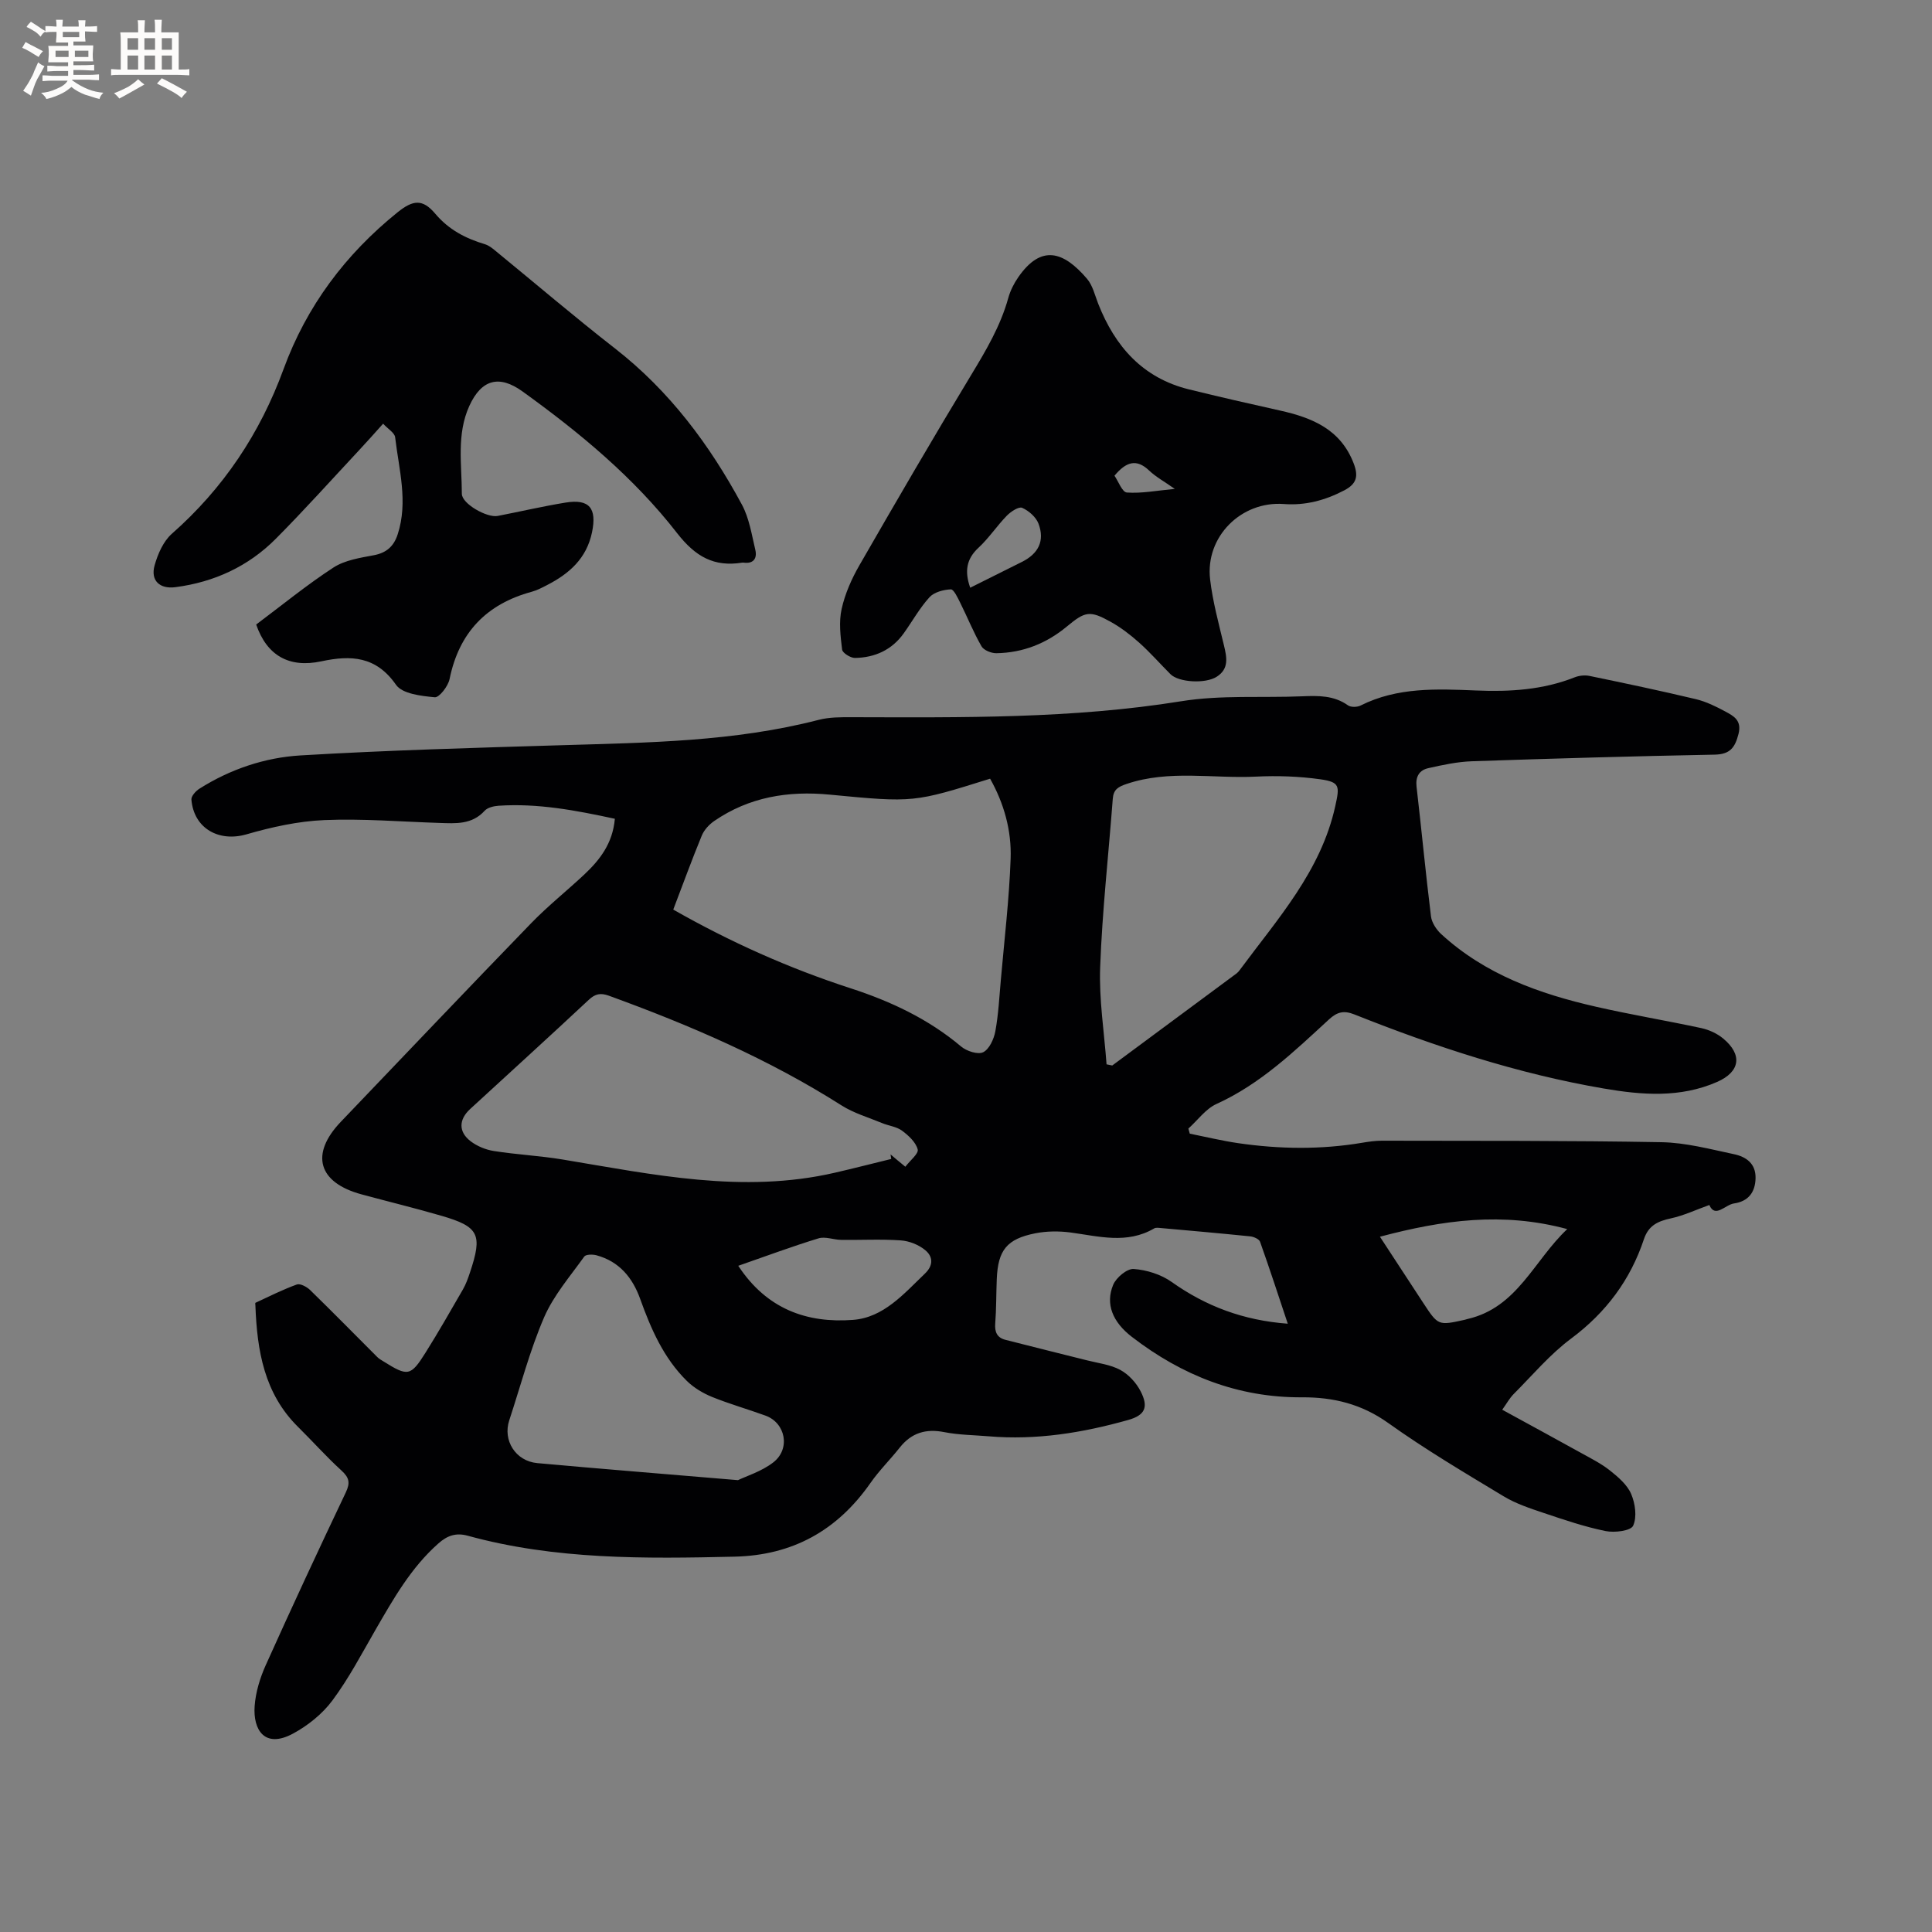 <svg enable-background="new 0 0 400 400" viewBox="0 0 400 400" xmlns="http://www.w3.org/2000/svg"><rect x="0" y="0" width="400" height="400" fill="#808080" stroke="none"/><g fill="#010103"><path d="m127.3 169.52c-8.09-1.75-15.96-3.24-24.07-2.7-1 .07-2.27.36-2.89 1.04-2.64 2.9-6 2.63-9.38 2.52-7.94-.26-15.9-.92-23.82-.59-5.41.23-10.88 1.44-16.11 2.95-5.71 1.65-10.9-1.21-11.4-7.19-.06-.72.9-1.78 1.66-2.26 6.39-4.04 13.54-6.45 20.94-6.89 17.97-1.07 35.97-1.57 53.96-2.11 17.89-.54 35.8-.72 53.3-5.25 2.21-.57 4.6-.56 6.91-.55 22.78.05 45.54.34 68.19-3.31 8.19-1.32 16.7-.67 25.06-1.02 3.32-.14 6.52-.19 9.43 1.87.6.43 1.91.4 2.62.04 7.64-3.84 15.83-3.44 23.98-3.11 6.96.29 13.76-.13 20.32-2.72.93-.37 2.11-.5 3.08-.3 7.36 1.52 14.71 3.07 22.02 4.81 2.13.51 4.18 1.52 6.13 2.57 1.72.93 3.42 1.83 2.71 4.63-.73 2.85-1.75 4.23-4.96 4.29-16.74.32-33.47.8-50.21 1.37-3.03.1-6.08.76-9.06 1.43-1.83.41-2.67 1.71-2.43 3.82 1.04 8.95 1.88 17.92 2.99 26.86.16 1.29 1.1 2.73 2.09 3.65 9.11 8.38 20.33 12.39 32.11 15.07 7.22 1.65 14.54 2.86 21.78 4.42 1.59.35 3.26 1.11 4.51 2.15 4.07 3.37 3.51 6.9-1.25 8.99-7.64 3.35-15.56 2.72-23.44 1.37-17.82-3.05-34.9-8.67-51.65-15.34-2.19-.87-3.56-.54-5.28 1.04-7.16 6.59-14.18 13.36-23.27 17.49-2.25 1.02-3.9 3.37-5.83 5.1.1.35.19.7.29 1.05 3.34.67 6.67 1.48 10.03 1.97 8.54 1.24 17.09 1.36 25.64-.08 1.35-.23 2.74-.43 4.11-.43 19.3.04 38.6-.04 57.89.31 5.01.09 10.03 1.43 14.99 2.48 2.47.52 4.54 1.89 4.48 4.96-.06 2.98-1.55 4.82-4.46 5.24-1.83.26-3.92 3.12-5.11.32-2.76.99-5.29 2.19-7.96 2.77s-4.62 1.44-5.58 4.3c-2.81 8.45-7.85 15.2-15.08 20.59-4.38 3.26-7.98 7.56-11.87 11.46-.87.87-1.47 1.99-2.39 3.27 5.61 3.07 10.98 5.98 16.33 8.95 2.04 1.13 4.16 2.19 5.96 3.62 1.71 1.36 3.58 2.95 4.4 4.86.85 1.98 1.24 4.79.41 6.59-.49 1.06-3.85 1.48-5.7 1.1-4.33-.88-8.56-2.32-12.76-3.73-2.86-.96-5.81-1.93-8.37-3.48-8.07-4.87-16.21-9.69-23.87-15.16-5.5-3.93-11.36-5.36-17.83-5.32-13.27.08-24.86-4.52-35.24-12.51-3.99-3.07-5.53-6.8-3.88-10.78.62-1.5 2.87-3.38 4.24-3.28 2.69.19 5.66 1.12 7.86 2.68 7.11 5.04 14.85 7.96 24.05 8.65-1.97-5.91-3.78-11.47-5.74-16.97-.2-.55-1.28-1.03-2-1.11-6.22-.64-12.45-1.18-18.67-1.74-.42-.04-.93-.1-1.25.09-5.65 3.31-11.49 1.62-17.35.84-2.37-.31-4.91-.29-7.25.17-5.92 1.17-7.74 3.49-7.99 9.48-.13 3.07-.08 6.16-.32 9.22-.14 1.77.42 2.92 2.09 3.35 5.61 1.45 11.24 2.82 16.86 4.24 2.35.6 4.88.88 6.95 2 1.73.94 3.32 2.68 4.22 4.45 1.66 3.26.91 4.93-2.62 5.92-9.42 2.65-19.01 4.21-28.86 3.37-3.06-.26-6.17-.27-9.17-.86-3.83-.76-6.81.13-9.24 3.2-1.97 2.49-4.26 4.74-6.07 7.34-6.86 9.81-16.08 14.96-28.14 15.24-18.57.43-37.12.65-55.25-4.34-2.45-.67-4.24 0-6.04 1.59-5.68 5.01-9.32 11.47-13.04 17.9-2.85 4.95-5.52 10.05-8.91 14.61-2.07 2.79-5.07 5.2-8.14 6.86-5.95 3.22-8.32-.84-7.97-5.68.21-2.88 1.11-5.84 2.31-8.5 5.38-11.97 10.92-23.88 16.56-35.73.96-2.01.71-3.07-.89-4.54-3.13-2.85-5.95-6.03-8.97-9.01-7.04-6.94-8.5-15.82-8.85-25.11-.01-.21-.07-.58.01-.61 2.84-1.32 5.64-2.73 8.57-3.79.7-.25 2.06.48 2.75 1.15 4.69 4.57 9.28 9.25 13.91 13.88.37.37.85.63 1.3.91 5 3.13 5.6 3.08 8.66-1.79 2.7-4.3 5.22-8.72 7.76-13.12.63-1.09 1.06-2.31 1.46-3.51 2.64-7.87 1.88-9.48-5.89-11.74-5.49-1.6-11.04-2.94-16.56-4.44-9.01-2.44-10.68-8.34-4.28-15.03 13.12-13.71 26.19-27.48 39.4-41.11 3.46-3.57 7.38-6.69 11.01-10.09 3.19-3.01 5.86-6.38 6.32-11.53zm12.09 18.8c11.85 6.74 23.99 12.16 36.71 16.29 8.32 2.7 16.11 6.35 22.89 12.06 1.14.96 3.47 1.72 4.57 1.18 1.26-.63 2.21-2.71 2.51-4.31.65-3.53.83-7.15 1.15-10.74.73-8.33 1.72-16.65 2.02-25 .21-5.82-1.36-11.45-4.25-16.58-15.77 4.93-15.77 4.98-33.21 3.3-8.61-.83-16.68.49-23.91 5.46-1.06.73-2.09 1.85-2.57 3.01-2.06 5-3.9 10.07-5.91 15.33zm48.05 53.24c.98-1.3 2.79-2.71 2.56-3.59-.4-1.5-1.9-2.88-3.25-3.88-1.14-.84-2.76-1-4.13-1.57-2.83-1.17-5.86-2.05-8.41-3.67-15.11-9.6-31.4-16.61-48.15-22.7-1.72-.62-2.82-.41-4.17.86-8.13 7.6-16.37 15.08-24.56 22.61-2.35 2.16-2.44 4.71.09 6.65 1.36 1.04 3.16 1.78 4.86 2.04 4.7.74 9.48.97 14.18 1.75 18.69 3.1 37.33 7.13 56.38 2.74 3.9-.9 7.79-1.9 11.68-2.85-.05-.31-.09-.63-.14-.94.86.74 1.74 1.46 3.06 2.55zm41.66-21.2c.39.08.78.16 1.18.24 8.58-6.35 17.17-12.71 25.75-19.07.25-.19.46-.44.65-.7 7.83-10.6 16.82-20.47 19.78-33.96.89-4.08 1.02-4.95-3.13-5.53-4.37-.61-8.87-.77-13.28-.55-8.92.44-17.97-1.46-26.78 1.51-1.75.59-2.73 1.14-2.88 3.06-.88 11.61-2.18 23.2-2.61 34.83-.26 6.7.83 13.45 1.32 20.17zm-76.31 86.09c1.76-.85 4.88-1.8 7.3-3.67 3.62-2.8 2.57-8.17-1.6-9.69-3.68-1.34-7.47-2.41-11.09-3.88-1.88-.77-3.77-1.9-5.21-3.32-4.79-4.72-7.42-10.75-9.65-16.97-1.59-4.43-4.35-7.75-9.05-9.03-.79-.21-2.19-.2-2.52.26-2.93 4.1-6.35 8.04-8.32 12.59-2.96 6.87-4.87 14.2-7.22 21.34-1.36 4.13 1.3 8.42 5.8 8.84 13.41 1.22 26.82 2.28 41.56 3.53zm132.91-50.4c3.32 5.07 6.12 9.38 8.95 13.68 3.11 4.74 3.11 4.73 8.6 3.52.21-.05.4-.13.61-.17 10.31-2.38 13.69-12.08 20.62-18.61-13.39-3.61-25.74-1.88-38.78 1.58zm-132.85 6.02c5.91 8.98 14.22 11.91 23.74 11.2 6.34-.47 10.53-5.39 14.9-9.58 1.85-1.77 1.64-3.57.06-4.87-1.34-1.11-3.31-1.89-5.05-2.01-4.1-.29-8.24-.05-12.36-.11-1.57-.02-3.28-.74-4.68-.31-5.44 1.66-10.77 3.65-16.61 5.68z"/><path d="m53.04 129.3c5.41-4.05 10.51-8.23 16-11.8 2.36-1.53 5.51-2.01 8.38-2.55 2.63-.5 4.12-1.88 4.91-4.3 2.21-6.76.26-13.44-.52-20.12-.11-.92-1.46-1.69-2.49-2.81-1.77 1.97-3.36 3.77-5 5.52-5.71 6.12-11.31 12.36-17.21 18.3-5.7 5.73-12.76 8.98-20.8 10.03-3.23.42-5.19-1.36-4.3-4.52.66-2.35 1.8-4.97 3.56-6.53 10.67-9.4 18.26-20.77 23.13-34.08 4.78-13.07 12.82-23.79 23.62-32.49 3.18-2.56 5.17-2.81 7.78.28 2.84 3.37 6.31 5.13 10.31 6.34.77.23 1.48.79 2.12 1.32 8.27 6.76 16.4 13.71 24.82 20.27 11.26 8.78 19.57 19.91 26.26 32.33 1.51 2.81 2.02 6.19 2.77 9.35.4 1.69-.31 2.93-2.4 2.65-.1-.01-.21-.02-.32 0-5.86.93-9.69-1.25-13.49-6.13-8.95-11.52-20.18-20.81-32.01-29.33-4.8-3.45-8.47-2.51-10.99 3.01-2.67 5.87-1.56 12.1-1.55 18.2 0 2.06 5.22 5.01 7.42 4.58 4.68-.91 9.32-1.99 14.02-2.76 4.99-.82 6.54 1.18 5.51 6.15-1.13 5.42-4.71 8.56-9.3 10.92-1.03.53-2.08 1.09-3.19 1.39-9.38 2.55-15.04 8.45-17 18.07-.3 1.48-2.14 3.86-3.07 3.77-2.8-.26-6.71-.7-8.02-2.58-4.13-5.93-9.31-6.17-15.42-4.87-6.7 1.45-11.32-1.18-13.53-7.61z"/><path d="m265.8 104.35c-8.84-.65-16.3 6.79-15.26 15.61.54 4.59 1.78 9.12 2.86 13.63.6 2.5 1.1 4.87-1.49 6.52-2.36 1.51-7.89 1.17-9.58-.53-2.17-2.17-4.2-4.5-6.49-6.54-1.8-1.61-3.77-3.12-5.87-4.29-4.35-2.42-5.29-2.19-9.11.98-4.22 3.5-9.09 5.42-14.56 5.51-1.05.02-2.62-.61-3.09-1.43-1.67-2.9-2.92-6.03-4.41-9.02-.52-1.04-1.33-2.79-1.94-2.77-1.52.07-3.45.57-4.41 1.62-2.05 2.25-3.56 4.99-5.34 7.48-2.46 3.45-5.98 5.03-10.1 5.1-.92.01-2.57-1.03-2.66-1.73-.34-2.78-.7-5.73-.1-8.41.7-3.15 2.07-6.25 3.69-9.06 7.6-13.21 15.26-26.38 23.15-39.42 3.08-5.09 6.07-10.14 7.67-15.93.42-1.5 1.16-2.98 2.05-4.26 4.77-6.89 9.39-5.37 14.24.3 1.18 1.38 1.63 3.41 2.32 5.17 3.49 8.87 9.22 15.38 18.8 17.74 6.26 1.54 12.55 2.98 18.85 4.38 6.65 1.48 12.53 3.88 15.24 10.93 1 2.61.68 4.22-1.94 5.59-3.97 2.07-8.05 3.17-12.52 2.83zm-64.93 17.33c3.59-1.79 7.15-3.56 10.7-5.34 3.42-1.71 4.77-4.35 3.45-7.9-.51-1.37-2.01-2.69-3.39-3.3-.7-.31-2.35.78-3.17 1.62-2.06 2.11-3.71 4.64-5.86 6.63-2.52 2.33-2.93 4.88-1.73 8.29zm29.87-23.19c.79 1.13 1.59 3.41 2.57 3.48 3.01.22 6.09-.39 9.92-.75-2.27-1.59-3.96-2.51-5.3-3.79-2.64-2.52-4.78-1.83-7.19 1.06z"/></g><path d="m6.8 9.5c.6.3 1.3.7 2.1 1.1-.4.4-.7.8-.9 1.2-.7-.4-1.3-.8-1.8-1.1s-1.1-.6-1.6-.8c.2-.4.5-.8.7-1.2.4.2.8.5 1.5.8zm.9 6.9c-.3.6-.5 1.1-.7 1.7s-.4 1.1-.6 1.7c-.6-.4-1.1-.7-1.6-1 .7-1 1.2-1.8 1.5-2.4.3-.5.6-1.1.8-1.7.3-.6.5-1.2.8-1.8.3.3.8.6 1.3.8-.7 1.3-1.2 2.2-1.5 2.7zm.1-11c.4.3 1 .7 1.7 1.1-.5.2-.8.6-1.1 1.1-.5-.6-1-1-1.4-1.2s-.9-.6-1.5-.8c.2-.4.5-.7.9-1.1.5.3.9.6 1.4.9zm10.5 13.1c1 .4 2 .6 3.1.7-.4.4-.7.8-.8 1.3-.9-.2-1.9-.6-3-.9-1-.4-2-.9-2.8-1.6-.5.4-1.1.9-1.9 1.3s-1.9.9-3.3 1.2c-.1-.3-.5-.8-1.1-1.3 1 0 2.1-.3 3.2-.8 1.2-.5 1.9-1 2.3-1.7h-3.2c-.4 0-1 0-2 .1v-1.2c1 0 1.7.1 2 .1h3.3v-1h-2.3c-.2 0-.9 0-2 .1v-1.2c1.2 0 1.9.1 2 .1h2.3v-.8h-4.1c0-.7.1-1.2.1-1.6 0-.5 0-1.1-.1-1.8h4.1v-.7h-2.5c0-.6.1-1.1.1-1.6v-.6h-.5c-.4 0-1 0-1.8.1v-1.3c1.2 0 1.9.1 2.1.1h.2c0-.3 0-.8-.1-1.4h1.4c0 .6-.1 1-.1 1.4h3.4c0-.4 0-.8-.1-1.3h1.5c0 .4-.1.9-.1 1.3.7 0 1.5 0 2.5-.1v1.2c-1 0-1.8-.1-2.5-.1v.6c0 .3 0 .8.1 1.5h-2.5v.8h4.1c0 .7-.1 1.3-.1 1.8s0 1 .1 1.5h-4.1v.8h1.4c.8 0 1.8 0 2.9-.1v1.2c-1 0-1.9-.1-2.8-.1h-1.5v1h3.2c.3 0 1 0 2.1-.1v1.2c-1.1 0-1.8-.1-2.1-.1h-3.4l-.1.1c1.4 1 2.4 1.5 3.4 1.9zm-4.1-6.7v-1.3h-2.7v1.3zm2.2-4.1v-1.1h-3.4v1.1zm1.9 4.1v-1.3h-2.8v1.3z" fill="#fcfbfa"/><path d="m37 6.7v2.3 5.4c1 0 1.8 0 2.2-.1v1.3c-.6 0-1.5-.1-2.5-.1h-11.9c-.7 0-1.3 0-1.8.1v-1.3c.5 0 1.1.1 2 .1v-5.2c0-1 0-1.8-.1-2.5h3.7c0-1.3 0-2.1-.1-2.5h1.5c0 .4-.1 1.3-.1 2.5h2.2c0-1.2 0-2.1-.1-2.6h1.5c0 .4-.1 1.3-.1 2.6zm-12.3 13.7c-.3-.4-.7-.8-1.1-1.1 1.1-.4 2.1-.9 2.9-1.3.8-.5 1.5-1 2.1-1.6.4.4.9.8 1.3 1.1-2.5 1.4-4.2 2.4-5.2 2.9zm3.9-10.1v-2.4h-2.2v2.4zm0 4.1v-2.9h-2.2v2.9zm3.5-4.1v-2.4h-2.2v2.4zm0 4.1v-2.9h-2.2v2.9zm.4 2.9 1-1.1c.6.3 1.4.7 2.5 1.3s2 1.1 2.7 1.5c-.4.4-.8.8-1.1 1.3-.8-.8-2.5-1.7-5.1-3zm3.1-7v-2.4h-2.1v2.4zm0 4.1v-2.9h-2.1v2.9z" fill="#fcfbfa"/></svg>